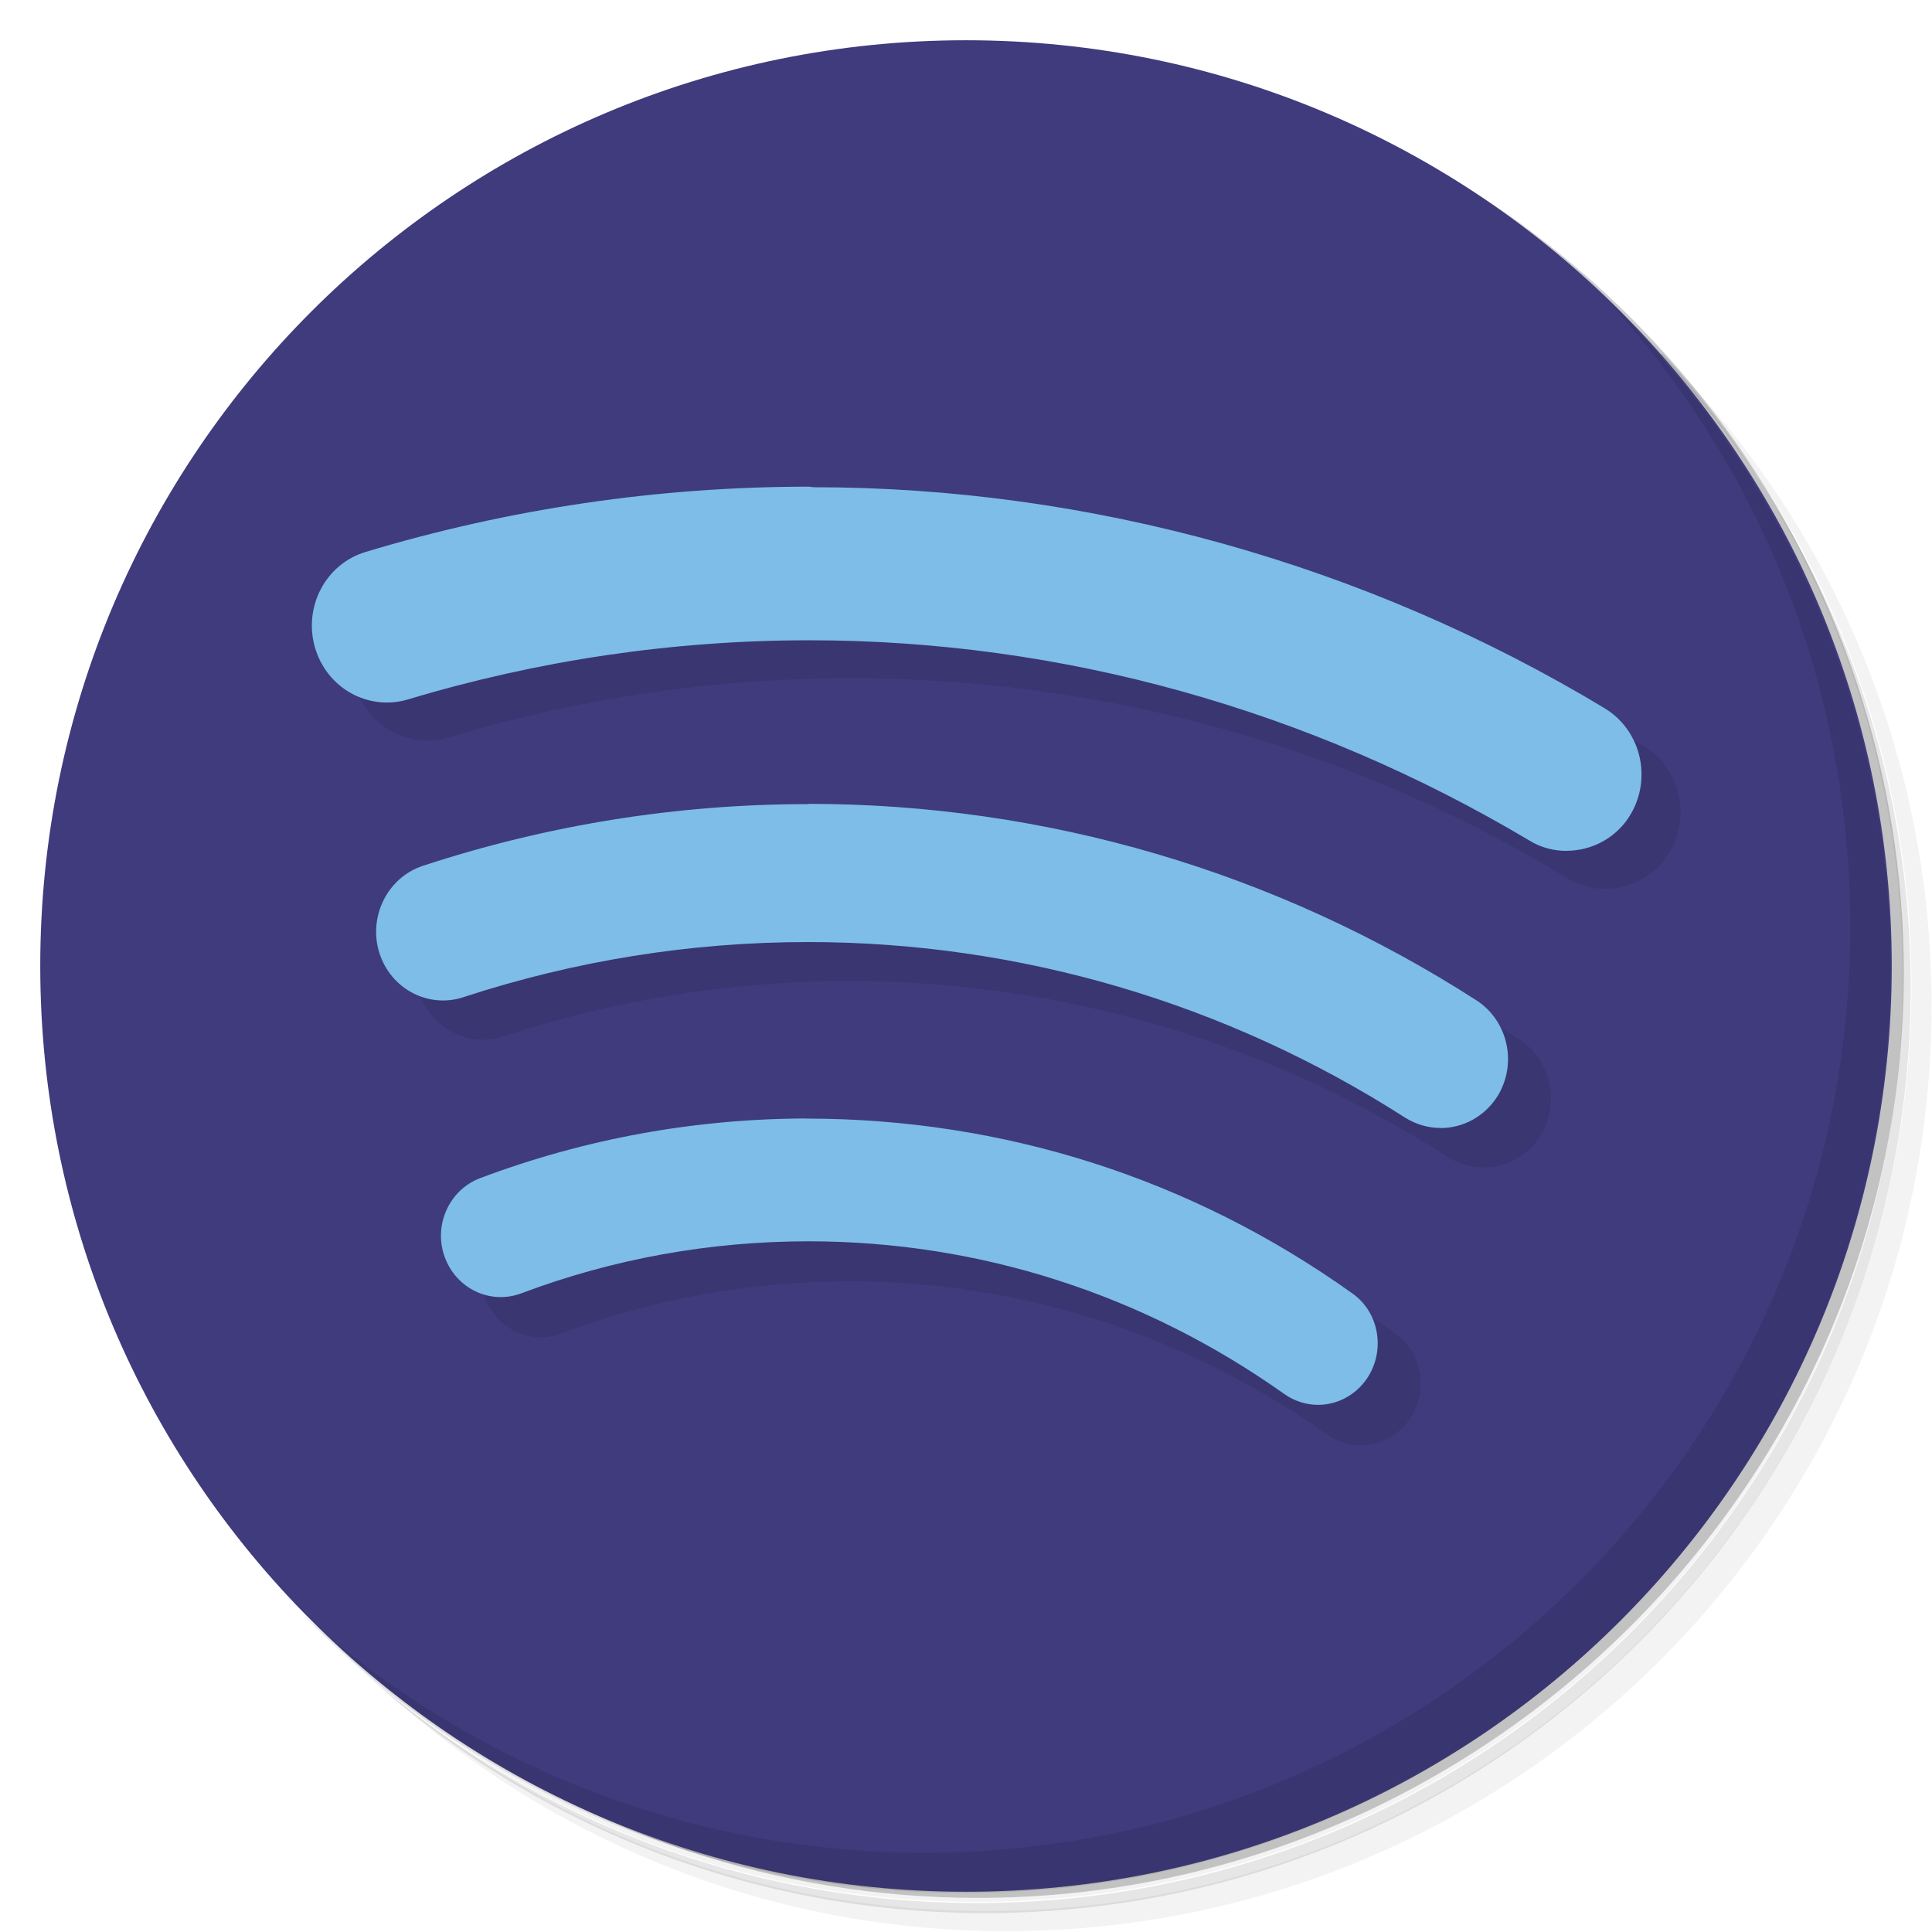 <?xml version="1.0" encoding="UTF-8" standalone="no"?><!DOCTYPE svg PUBLIC "-//W3C//DTD SVG 1.1//EN" "http://www.w3.org/Graphics/SVG/1.1/DTD/svg11.dtd"><svg width="100%" height="100%" viewBox="0 0 200 200" version="1.1" xmlns="http://www.w3.org/2000/svg" xmlns:xlink="http://www.w3.org/1999/xlink" xml:space="preserve" xmlns:serif="http://www.serif.com/" style="fill-rule:evenodd;clip-rule:evenodd;stroke-linejoin:round;stroke-miterlimit:2;"><path d="M151.25,20.833c24.417,16.917 40.375,45 40.375,77.084c0,51.666 -42.083,93.75 -93.75,93.75c-31.958,-0 -60,-15.959 -77.083,-40.375c4.333,7.583 9.625,14.583 15.75,20.708c17,15.458 39.625,24.875 64.583,24.875c52.917,0 95.833,-42.917 95.833,-95.833c0,-24.792 -9.416,-47.5 -24.875,-64.584c-6.125,-6.166 -13.125,-11.416 -20.708,-15.75l-0.125,0.125Zm20.708,15.75c16.042,17.125 25.917,40.167 25.917,65.417c0,52.917 -42.917,95.833 -95.833,95.833c-25.334,0 -48.334,-9.833 -65.417,-25.916c17.333,17.25 41.167,28 67.5,28c52.917,-0 95.833,-42.917 95.833,-95.834c0,-26.416 -10.75,-50.416 -28,-67.5Z" style="fill-opacity:0.05;fill-rule:nonzero;"/><path d="M172.083,36.583c15.459,17 24.875,39.625 24.875,64.584c0,52.916 -42.916,95.833 -95.833,95.833c-24.792,0 -47.5,-9.417 -64.583,-24.875c17.125,16.042 40.166,25.917 65.416,25.917c52.917,-0 95.834,-42.917 95.834,-95.834c-0,-25.333 -9.834,-48.333 -25.917,-65.416l0.208,-0.209Z" style="fill-opacity:0.1;fill-rule:nonzero;"/><path d="M130,9.917c35.917,13.125 61.667,47.5 61.667,87.916c-0,51.667 -42.084,93.75 -93.75,93.75c-40.459,0 -75,-25.583 -87.917,-61.666c12.691,39.548 49.715,66.551 91.25,66.551c52.529,-0 95.77,-43.189 95.833,-95.718c-0.016,-41.566 -27.072,-78.6 -66.666,-91.25l-0.417,0.417Z" style="fill-opacity:0.2;fill-rule:nonzero;"/><path d="M4.167,100c-0,-52.917 42.916,-95.833 95.833,-95.833c52.917,-0 95.833,42.916 95.833,95.833c0,52.917 -42.916,95.833 -95.833,95.833c-52.917,0 -95.833,-42.916 -95.833,-95.833Z" style="fill:#3f3b7d;fill-rule:nonzero;"/><path d="M166.667,31.375c15.458,17 24.875,39.625 24.875,64.583c-0,52.917 -42.917,95.834 -95.834,95.834c-24.791,-0 -47.5,-9.417 -64.583,-24.875c17.417,17.875 41.667,29.041 68.75,29.041c52.917,0 95.833,-42.916 95.833,-95.833c0,-26.917 -11.166,-51.25 -29.041,-68.75Z" style="fill-opacity:0.1;fill-rule:nonzero;"/><path d="M88.071,54.246c-15.634,0 -31.161,2.29 -46.053,6.784c-4.112,1.24 -6.465,5.67 -5.257,9.91c1.219,4.218 5.512,6.624 9.645,5.405c13.461,-4.054 27.504,-6.147 41.654,-6.147c26.232,-0 51.934,7.154 74.192,20.72c1.208,0.758 2.576,1.092 3.89,1.097l0.021,0c2.655,-0.01 5.268,-1.377 6.73,-3.889c2.178,-3.821 0.938,-8.691 -2.761,-10.917c-24.854,-14.998 -53.524,-22.947 -82.141,-22.947m-0.032,32.963c-13.672,-0 -27.133,2.167 -40.064,6.412c-3.661,1.219 -5.67,5.262 -4.515,9.009c1.177,3.784 5.109,5.829 8.744,4.626c11.553,-3.783 23.583,-5.723 35.772,-5.723c21.939,0 43.402,6.306 62.003,18.23c1.155,0.726 2.448,1.076 3.704,1.076c2.311,-0 4.579,-1.177 5.883,-3.344c2.051,-3.376 1.054,-7.79 -2.215,-9.91c-20.774,-13.355 -44.728,-20.403 -69.423,-20.403l0.111,0.027Zm0.011,32.644c-11.712,0 -23.212,2.088 -34.129,6.201c-3.206,1.218 -4.864,4.886 -3.683,8.161c1.182,3.312 4.743,5.013 7.95,3.81c9.539,-3.593 19.607,-5.405 29.835,-5.405c17.753,-0 34.818,5.511 49.391,15.845c1.071,0.763 2.321,1.134 3.519,1.139c1.961,0 3.9,-0.975 5.103,-2.755c1.945,-2.899 1.262,-6.89 -1.574,-8.851c-16.64,-11.87 -36.142,-18.124 -56.704,-18.124l0.292,-0.021Z" style="fill-opacity:0.09;fill-rule:nonzero;"/><path d="M83.743,50.38c-15.585,-0 -31.064,2.282 -45.91,6.762c-4.099,1.236 -6.445,5.653 -5.23,9.879c1.215,4.206 5.494,6.604 9.615,5.389c13.419,-4.041 27.419,-6.128 41.578,-6.128c26.151,-0 51.774,7.185 74.491,20.709c1.21,0.761 2.568,1.094 3.889,1.094l-0.021,-0.01c2.657,-0 5.273,-1.358 6.709,-3.878c2.167,-3.809 0.925,-8.664 -2.763,-10.883c-24.777,-14.951 -53.359,-22.876 -81.887,-22.876l-0.471,-0.058Zm-0.041,32.86c-13.63,0 -27.049,2.161 -39.94,6.393c-3.651,1.215 -5.653,5.246 -4.501,8.981c1.173,3.772 5.093,5.812 8.717,4.612c11.517,-3.772 23.509,-5.705 35.661,-5.705c21.871,-0 43.268,6.286 61.811,18.173c1.152,0.724 2.425,1.073 3.683,1.073l-0,0.01c2.303,0 4.57,-1.178 5.917,-3.344c2.039,-3.365 1.051,-7.766 -2.209,-9.879c-20.709,-13.314 -44.589,-20.34 -69.208,-20.34l0.069,0.026Zm0.01,32.544c-11.675,0 -23.14,2.082 -34.023,6.181c-3.191,1.215 -4.839,4.871 -3.661,8.136c1.178,3.297 4.718,4.988 7.925,3.788c9.509,-3.582 19.547,-5.388 29.743,-5.388c17.699,-0 34.71,5.494 49.239,15.796c1.067,0.766 2.314,1.13 3.508,1.136c1.949,-0.004 3.877,-0.972 5.077,-2.747c1.938,-2.89 1.257,-6.868 -1.569,-8.823c-16.589,-11.834 -36.031,-18.068 -56.529,-18.068l0.29,-0.011Z" style="fill:#7dbde8;fill-rule:nonzero;"/></svg>